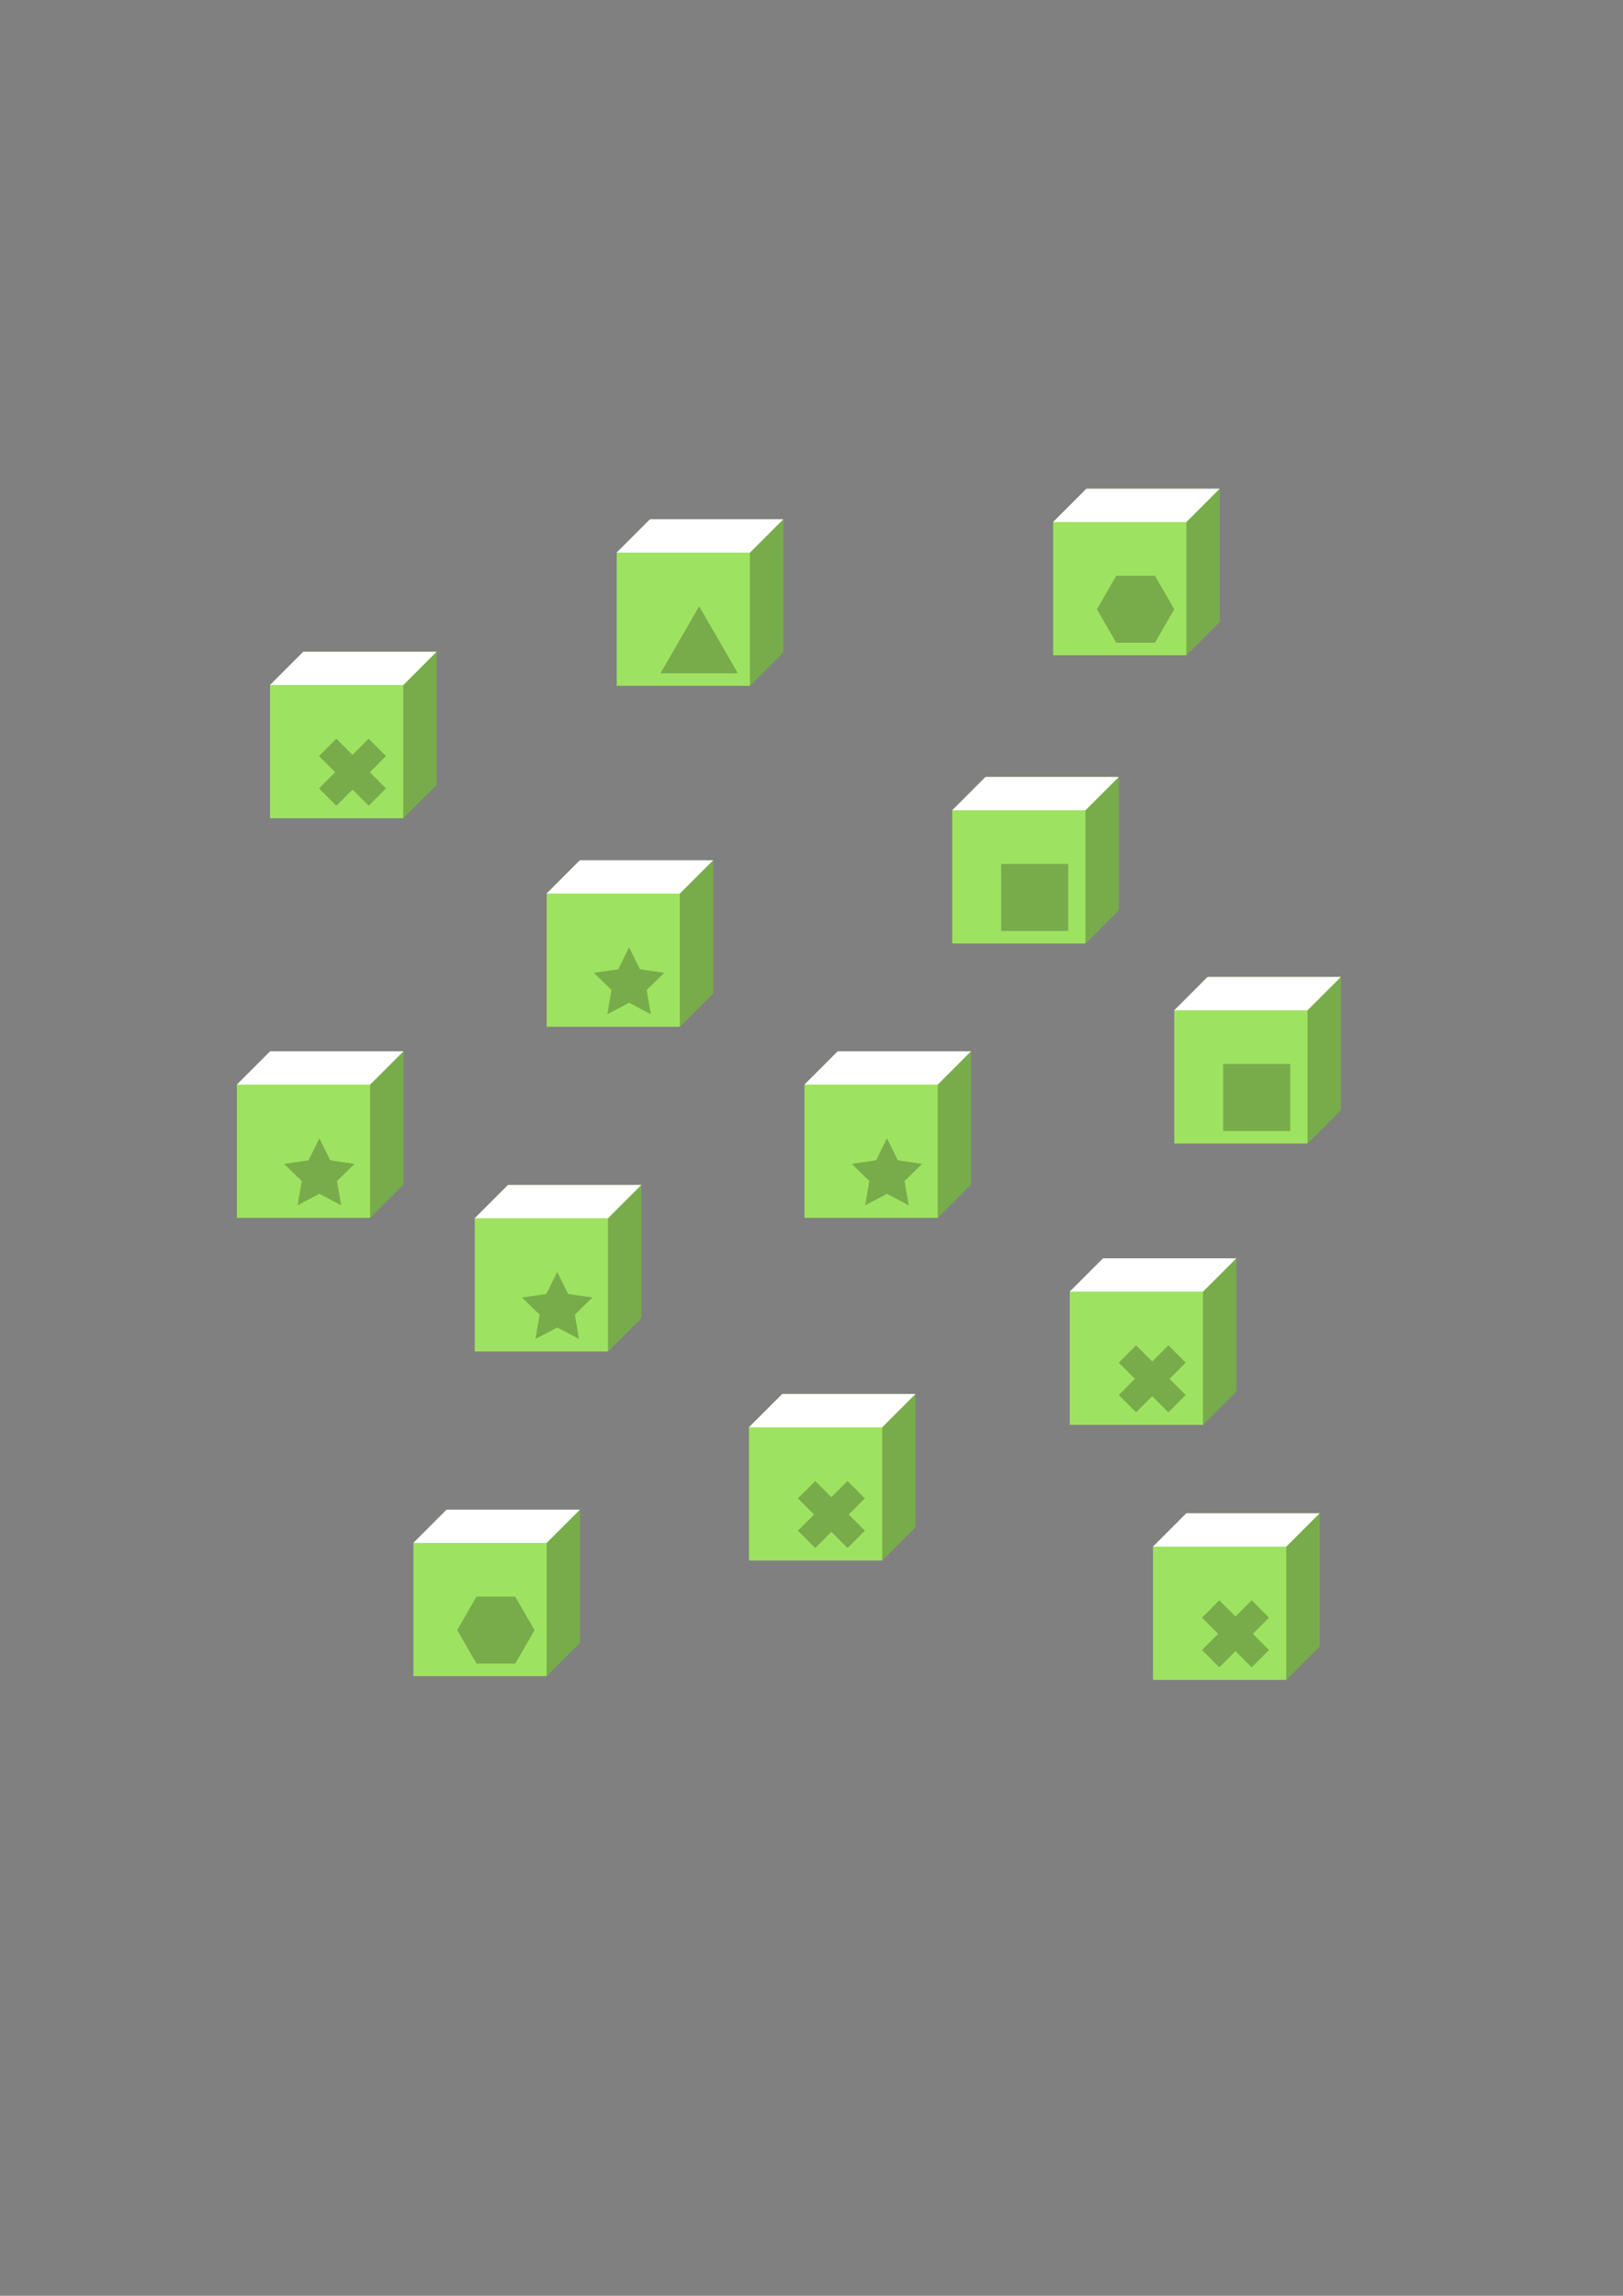 <svg xmlns="http://www.w3.org/2000/svg" viewBox="0 0 595.28 841.89"><rect x="0" y="0" width="595.28" height="841.89" fill="#808080" stroke="none"/><defs><style>.cls-1{isolation:isolate;}.cls-2{fill:#9ee261;}.cls-3{opacity:0.24;mix-blend-mode:luminosity;}.cls-4{fill:#fff;mix-blend-mode:soft-light;}</style></defs><title>Zeichenfläche 1</title><g class="cls-1"><g id="Ebene_1_Kopie" data-name="Ebene 1 Kopie"><g id="Pod"><polygon id="Hintergrund" class="cls-2" points="111.25 239 99.04 251.22 99.04 300.07 147.9 300.07 160.11 287.86 160.11 239 111.25 239"/><polygon id="Schatten" class="cls-3" points="147.9 251.22 160.11 239 160.11 287.86 147.9 300.07 147.9 251.22"/><polygon id="Licht" class="cls-4" points="111.25 239 99.04 251.22 147.9 251.22 160.11 239 111.25 239"/><polygon id="Symbol_x" data-name="Symbol x" class="cls-3" points="141.57 289.12 135.65 283.19 141.57 277.26 135.22 270.9 129.29 276.83 123.36 270.9 117 277.26 122.93 283.19 117 289.12 123.36 295.48 129.29 289.55 135.22 295.48 141.57 289.12"/></g><g id="Pod-2" data-name="Pod"><polygon id="Hintergrund-2" data-name="Hintergrund" class="cls-2" points="404.58 461.44 392.37 473.66 392.37 522.51 441.22 522.51 453.44 510.3 453.44 461.44 404.58 461.44"/><polygon id="Schatten-2" data-name="Schatten" class="cls-3" points="441.22 473.66 453.44 461.44 453.44 510.3 441.22 522.51 441.22 473.66"/><polygon id="Licht-2" data-name="Licht" class="cls-4" points="404.58 461.44 392.37 473.66 441.22 473.66 453.44 461.44 404.58 461.44"/><polygon id="Symbol_x-2" data-name="Symbol x" class="cls-3" points="434.9 511.56 428.97 505.63 434.9 499.7 428.54 493.34 422.62 499.27 416.69 493.34 410.33 499.7 416.26 505.63 410.33 511.56 416.69 517.92 422.62 511.99 428.54 517.92 434.9 511.56"/></g><g id="Pod-3" data-name="Pod"><polygon id="Hintergrund-3" data-name="Hintergrund" class="cls-2" points="435.12 554.95 422.9 567.17 422.9 616.03 471.76 616.03 483.97 603.81 483.97 554.95 435.12 554.95"/><polygon id="Schatten-3" data-name="Schatten" class="cls-3" points="471.76 567.17 483.97 554.95 483.97 603.81 471.76 616.03 471.76 567.17"/><polygon id="Licht-3" data-name="Licht" class="cls-4" points="435.12 554.95 422.9 567.17 471.76 567.17 483.97 554.95 435.12 554.95"/><polygon id="Symbol_x-3" data-name="Symbol x" class="cls-3" points="465.44 605.07 459.51 599.14 465.44 593.21 459.08 586.85 453.15 592.78 447.22 586.85 440.86 593.21 446.79 599.14 440.86 605.07 447.22 611.43 453.15 605.5 459.08 611.43 465.44 605.07"/></g><g id="Pod-4" data-name="Pod"><polygon id="Hintergrund-4" data-name="Hintergrund" class="cls-2" points="286.9 511.19 274.69 523.41 274.69 572.27 323.55 572.27 335.76 560.05 335.76 511.19 286.9 511.19"/><polygon id="Schatten-4" data-name="Schatten" class="cls-3" points="323.55 523.41 335.76 511.19 335.76 560.05 323.55 572.27 323.55 523.41"/><polygon id="Licht-4" data-name="Licht" class="cls-4" points="286.9 511.19 274.69 523.41 323.55 523.41 335.76 511.19 286.9 511.19"/><polygon id="Symbol_x-4" data-name="Symbol x" class="cls-3" points="317.23 561.31 311.3 555.38 317.23 549.45 310.87 543.1 304.94 549.02 299.01 543.1 292.65 549.45 298.58 555.38 292.65 561.31 299.01 567.67 304.94 561.74 310.87 567.67 317.23 561.31"/></g><g id="Pod-5" data-name="Pod"><polygon id="Hintergrund-5" data-name="Hintergrund" class="cls-2" points="238.41 190.43 226.19 202.65 226.19 251.5 275.05 251.5 287.27 239.29 287.27 190.43 238.41 190.43"/><polygon id="Schatten-5" data-name="Schatten" class="cls-3" points="275.05 202.65 287.27 190.43 287.27 239.29 275.05 251.5 275.05 202.65"/><polygon id="Licht-5" data-name="Licht" class="cls-4" points="238.41 190.43 226.19 202.65 275.05 202.65 287.27 190.43 238.41 190.43"/><polygon id="Symbol_Dreieck" data-name="Symbol Dreieck" class="cls-3" points="256.44 222.33 242.25 246.91 270.63 246.91 256.44 222.33"/></g><g id="Pod-6" data-name="Pod"><polygon id="Hintergrund-6" data-name="Hintergrund" class="cls-2" points="212.7 315.46 200.49 327.67 200.49 376.53 249.34 376.53 261.56 364.31 261.56 315.46 212.7 315.46"/><polygon id="Schatten-6" data-name="Schatten" class="cls-3" points="249.34 327.67 261.56 315.46 261.56 364.31 249.34 376.53 249.34 327.67"/><polygon id="Licht-6" data-name="Licht" class="cls-4" points="212.7 315.46 200.49 327.67 249.34 327.67 261.56 315.46 212.7 315.46"/><polygon id="Symbol_Stern" data-name="Symbol Stern" class="cls-3" points="230.73 347.36 234.73 355.45 243.66 356.74 237.19 363.04 238.72 371.93 230.73 367.73 222.75 371.93 224.27 363.04 217.81 356.74 226.74 355.45 230.73 347.36"/></g><g id="Pod-7" data-name="Pod"><polygon id="Hintergrund-7" data-name="Hintergrund" class="cls-2" points="186.34 434.52 174.13 446.74 174.13 495.59 222.99 495.59 235.2 483.38 235.2 434.52 186.34 434.52"/><polygon id="Schatten-7" data-name="Schatten" class="cls-3" points="222.99 446.74 235.2 434.52 235.2 483.38 222.99 495.59 222.99 446.74"/><polygon id="Licht-7" data-name="Licht" class="cls-4" points="186.34 434.52 174.13 446.74 222.99 446.74 235.2 434.52 186.34 434.52"/><polygon id="Symbol_Stern-2" data-name="Symbol Stern" class="cls-3" points="204.38 466.42 208.37 474.51 217.3 475.81 210.84 482.11 212.36 491 204.38 486.8 196.39 491 197.92 482.11 191.46 475.81 200.38 474.51 204.38 466.42"/></g><g id="Pod-8" data-name="Pod"><polygon id="Hintergrund-8" data-name="Hintergrund" class="cls-2" points="99.11 385.51 86.89 397.73 86.89 446.58 135.75 446.58 147.97 434.37 147.97 385.51 99.11 385.51"/><polygon id="Schatten-8" data-name="Schatten" class="cls-3" points="135.75 397.73 147.97 385.51 147.97 434.37 135.75 446.58 135.75 397.73"/><polygon id="Licht-8" data-name="Licht" class="cls-4" points="99.11 385.51 86.89 397.73 135.75 397.73 147.97 385.51 99.11 385.51"/><polygon id="Symbol_Stern-3" data-name="Symbol Stern" class="cls-3" points="117.14 417.41 121.14 425.5 130.06 426.8 123.6 433.1 125.13 441.99 117.14 437.79 109.16 441.99 110.68 433.1 104.22 426.8 113.15 425.5 117.14 417.41"/></g><g id="Pod-9" data-name="Pod"><polygon id="Hintergrund-9" data-name="Hintergrund" class="cls-2" points="307.27 385.51 295.06 397.73 295.06 446.58 343.92 446.58 356.13 434.37 356.13 385.51 307.27 385.51"/><polygon id="Schatten-9" data-name="Schatten" class="cls-3" points="343.92 397.73 356.13 385.51 356.13 434.37 343.92 446.58 343.92 397.73"/><polygon id="Licht-9" data-name="Licht" class="cls-4" points="307.27 385.51 295.06 397.73 343.92 397.73 356.13 385.51 307.27 385.51"/><polygon id="Symbol_Stern-4" data-name="Symbol Stern" class="cls-3" points="325.31 417.41 329.3 425.5 338.23 426.8 331.77 433.1 333.3 441.99 325.31 437.79 317.32 441.99 318.85 433.1 312.39 426.8 321.32 425.5 325.31 417.41"/></g><g id="Pod-10" data-name="Pod"><polygon id="Hintergrund-10" data-name="Hintergrund" class="cls-2" points="361.47 284.92 349.25 297.13 349.25 345.99 398.11 345.99 410.33 333.78 410.33 284.92 361.47 284.92"/><polygon id="Schatten-10" data-name="Schatten" class="cls-3" points="398.11 297.13 410.33 284.92 410.33 333.78 398.11 345.99 398.11 297.13"/><polygon id="Licht-10" data-name="Licht" class="cls-4" points="361.47 284.92 349.25 297.13 398.11 297.13 410.33 284.92 361.47 284.92"/><rect id="Symbol_Rechteck" data-name="Symbol Rechteck" class="cls-3" x="367.22" y="316.82" width="24.58" height="24.58"/></g><g id="Pod-11" data-name="Pod"><polygon id="Hintergrund-11" data-name="Hintergrund" class="cls-2" points="442.91 358.27 430.7 370.48 430.7 419.34 479.55 419.34 491.77 407.13 491.77 358.27 442.91 358.27"/><polygon id="Schatten-11" data-name="Schatten" class="cls-3" points="479.55 370.48 491.77 358.27 491.77 407.13 479.55 419.34 479.55 370.48"/><polygon id="Licht-11" data-name="Licht" class="cls-4" points="442.91 358.27 430.7 370.48 479.55 370.48 491.77 358.27 442.91 358.27"/><rect id="Symbol_Rechteck-2" data-name="Symbol Rechteck" class="cls-3" x="448.66" y="390.17" width="24.58" height="24.58"/></g><g id="Pod-12" data-name="Pod"><polygon id="Hintergrund-12" data-name="Hintergrund" class="cls-2" points="398.47 179.22 386.26 191.44 386.26 240.29 435.12 240.29 447.33 228.08 447.33 179.22 398.47 179.22"/><polygon id="Schatten-12" data-name="Schatten" class="cls-3" points="435.12 191.44 447.33 179.22 447.33 228.08 435.12 240.29 435.12 191.44"/><polygon id="Licht-12" data-name="Licht" class="cls-4" points="398.47 179.22 386.26 191.44 435.12 191.44 447.33 179.22 398.47 179.22"/><polygon id="Symbol_Sechseck" data-name="Symbol Sechseck" class="cls-3" points="423.6 211.12 409.41 211.12 402.32 223.41 409.41 235.7 423.6 235.7 430.7 223.41 423.6 211.12"/></g><g id="Pod-13" data-name="Pod"><polygon id="Hintergrund-13" data-name="Hintergrund" class="cls-2" points="163.84 553.59 151.63 565.8 151.63 614.66 200.49 614.66 212.7 602.45 212.7 553.59 163.84 553.59"/><polygon id="Schatten-13" data-name="Schatten" class="cls-3" points="200.49 565.8 212.7 553.59 212.7 602.45 200.49 614.66 200.49 565.8"/><polygon id="Licht-13" data-name="Licht" class="cls-4" points="163.84 553.59 151.63 565.8 200.49 565.8 212.7 553.59 163.84 553.59"/><polygon id="Symbol_Sechseck-2" data-name="Symbol Sechseck" class="cls-3" points="188.97 585.49 174.78 585.49 167.69 597.78 174.78 610.07 188.97 610.07 196.07 597.78 188.97 585.49"/></g></g></g></svg>